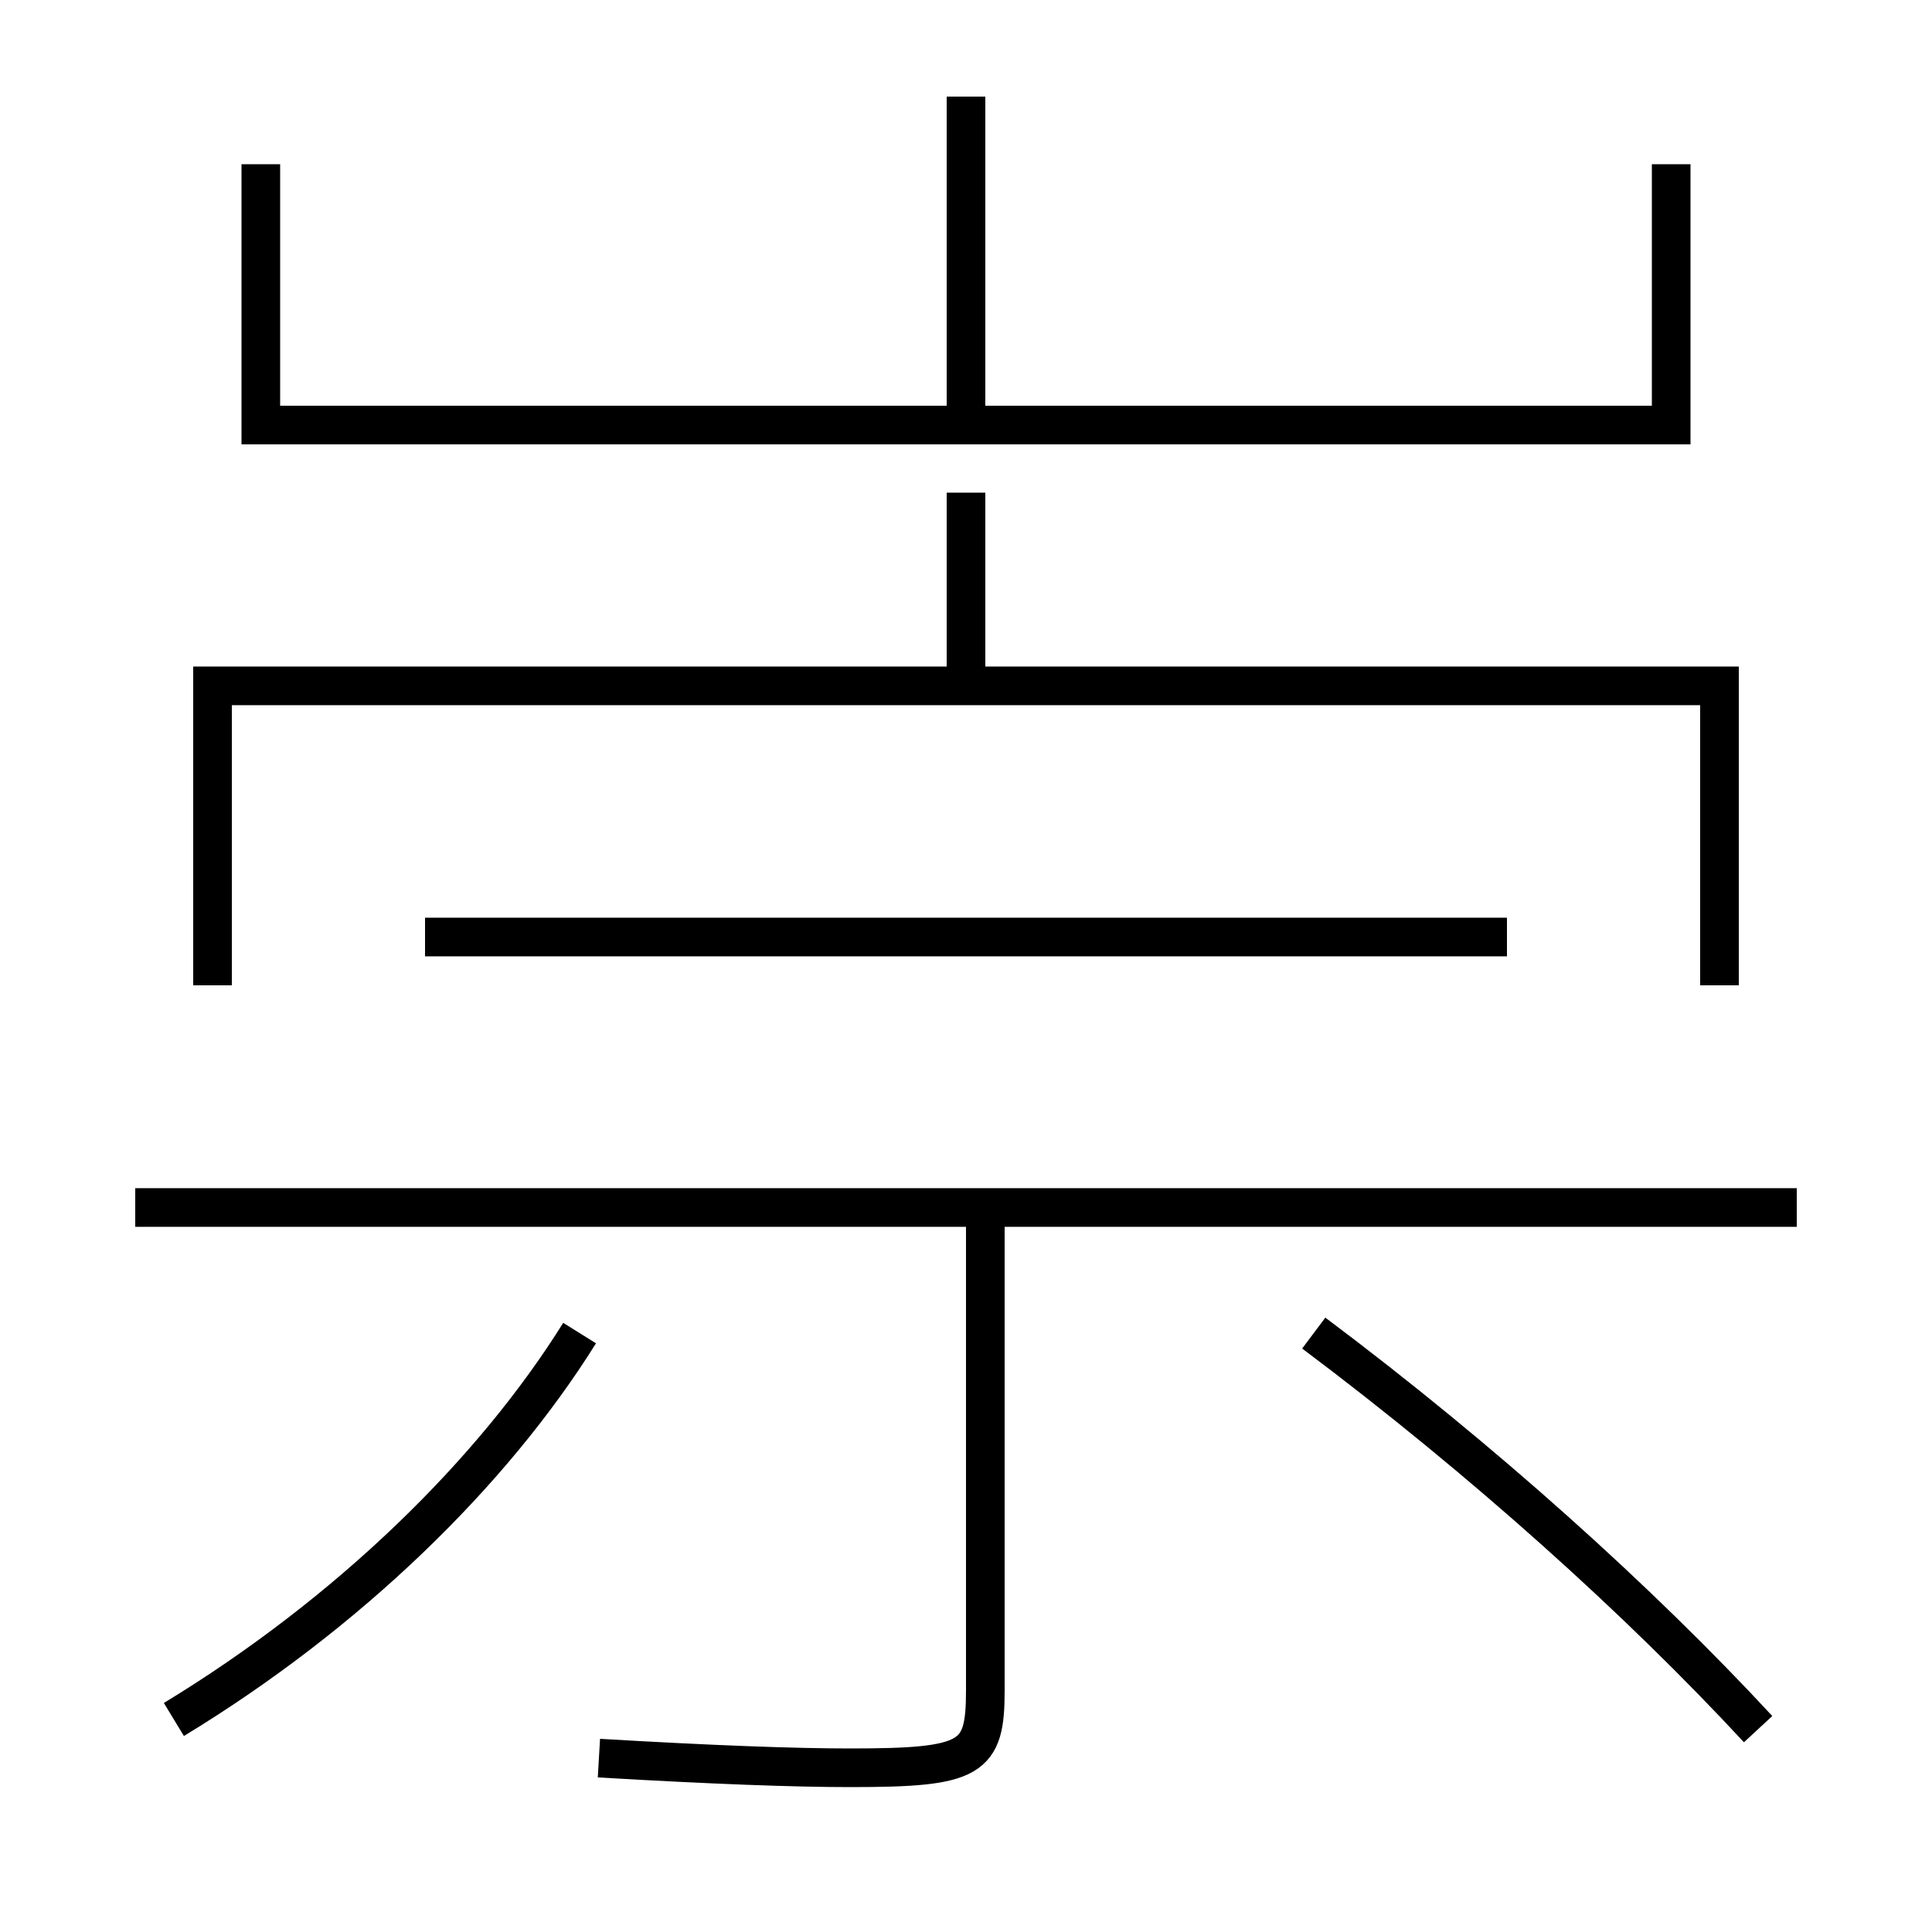 <?xml version='1.0' encoding='utf-8'?>
<svg xmlns="http://www.w3.org/2000/svg" height="100px" version="1.0" viewBox="0 0 100 100" width="100px" x="0px" y="0px">
<line fill="none" stroke="#000000" stroke-width="2" x1="50" x2="50" y1="22" y2="5" /><line fill="none" stroke="#000000" stroke-width="2" x1="93" x2="7" y1="62.5" y2="62.5" /><line fill="none" stroke="#000000" stroke-width="2" x1="78" x2="22" y1="48.5" y2="48.5" /><line fill="none" stroke="#000000" stroke-width="2" x1="50" x2="50" y1="35.5" y2="25.5" /><polyline fill="none" points="13.5,8.5 13.5,22 86.5,22 86.5,8.5" stroke="#000000" stroke-width="2" /><polyline fill="none" points="89,51 89,35.5 11,35.5 11,51" stroke="#000000" stroke-width="2" /><path d="M51,62.5 v25.0 c0,3.546 -0.674,4 -7,4 c-2.85,0 -7.088,-0.153 -13,-0.5" fill="none" stroke="#000000" stroke-width="2" /><path d="M9,89 c9.055,-5.501 16.503,-12.792 21,-20" fill="none" stroke="#000000" stroke-width="2" /><path d="M91,89.5 c-6.143,-6.633 -14.238,-13.928 -23,-20.5" fill="none" stroke="#000000" stroke-width="2" /></svg>